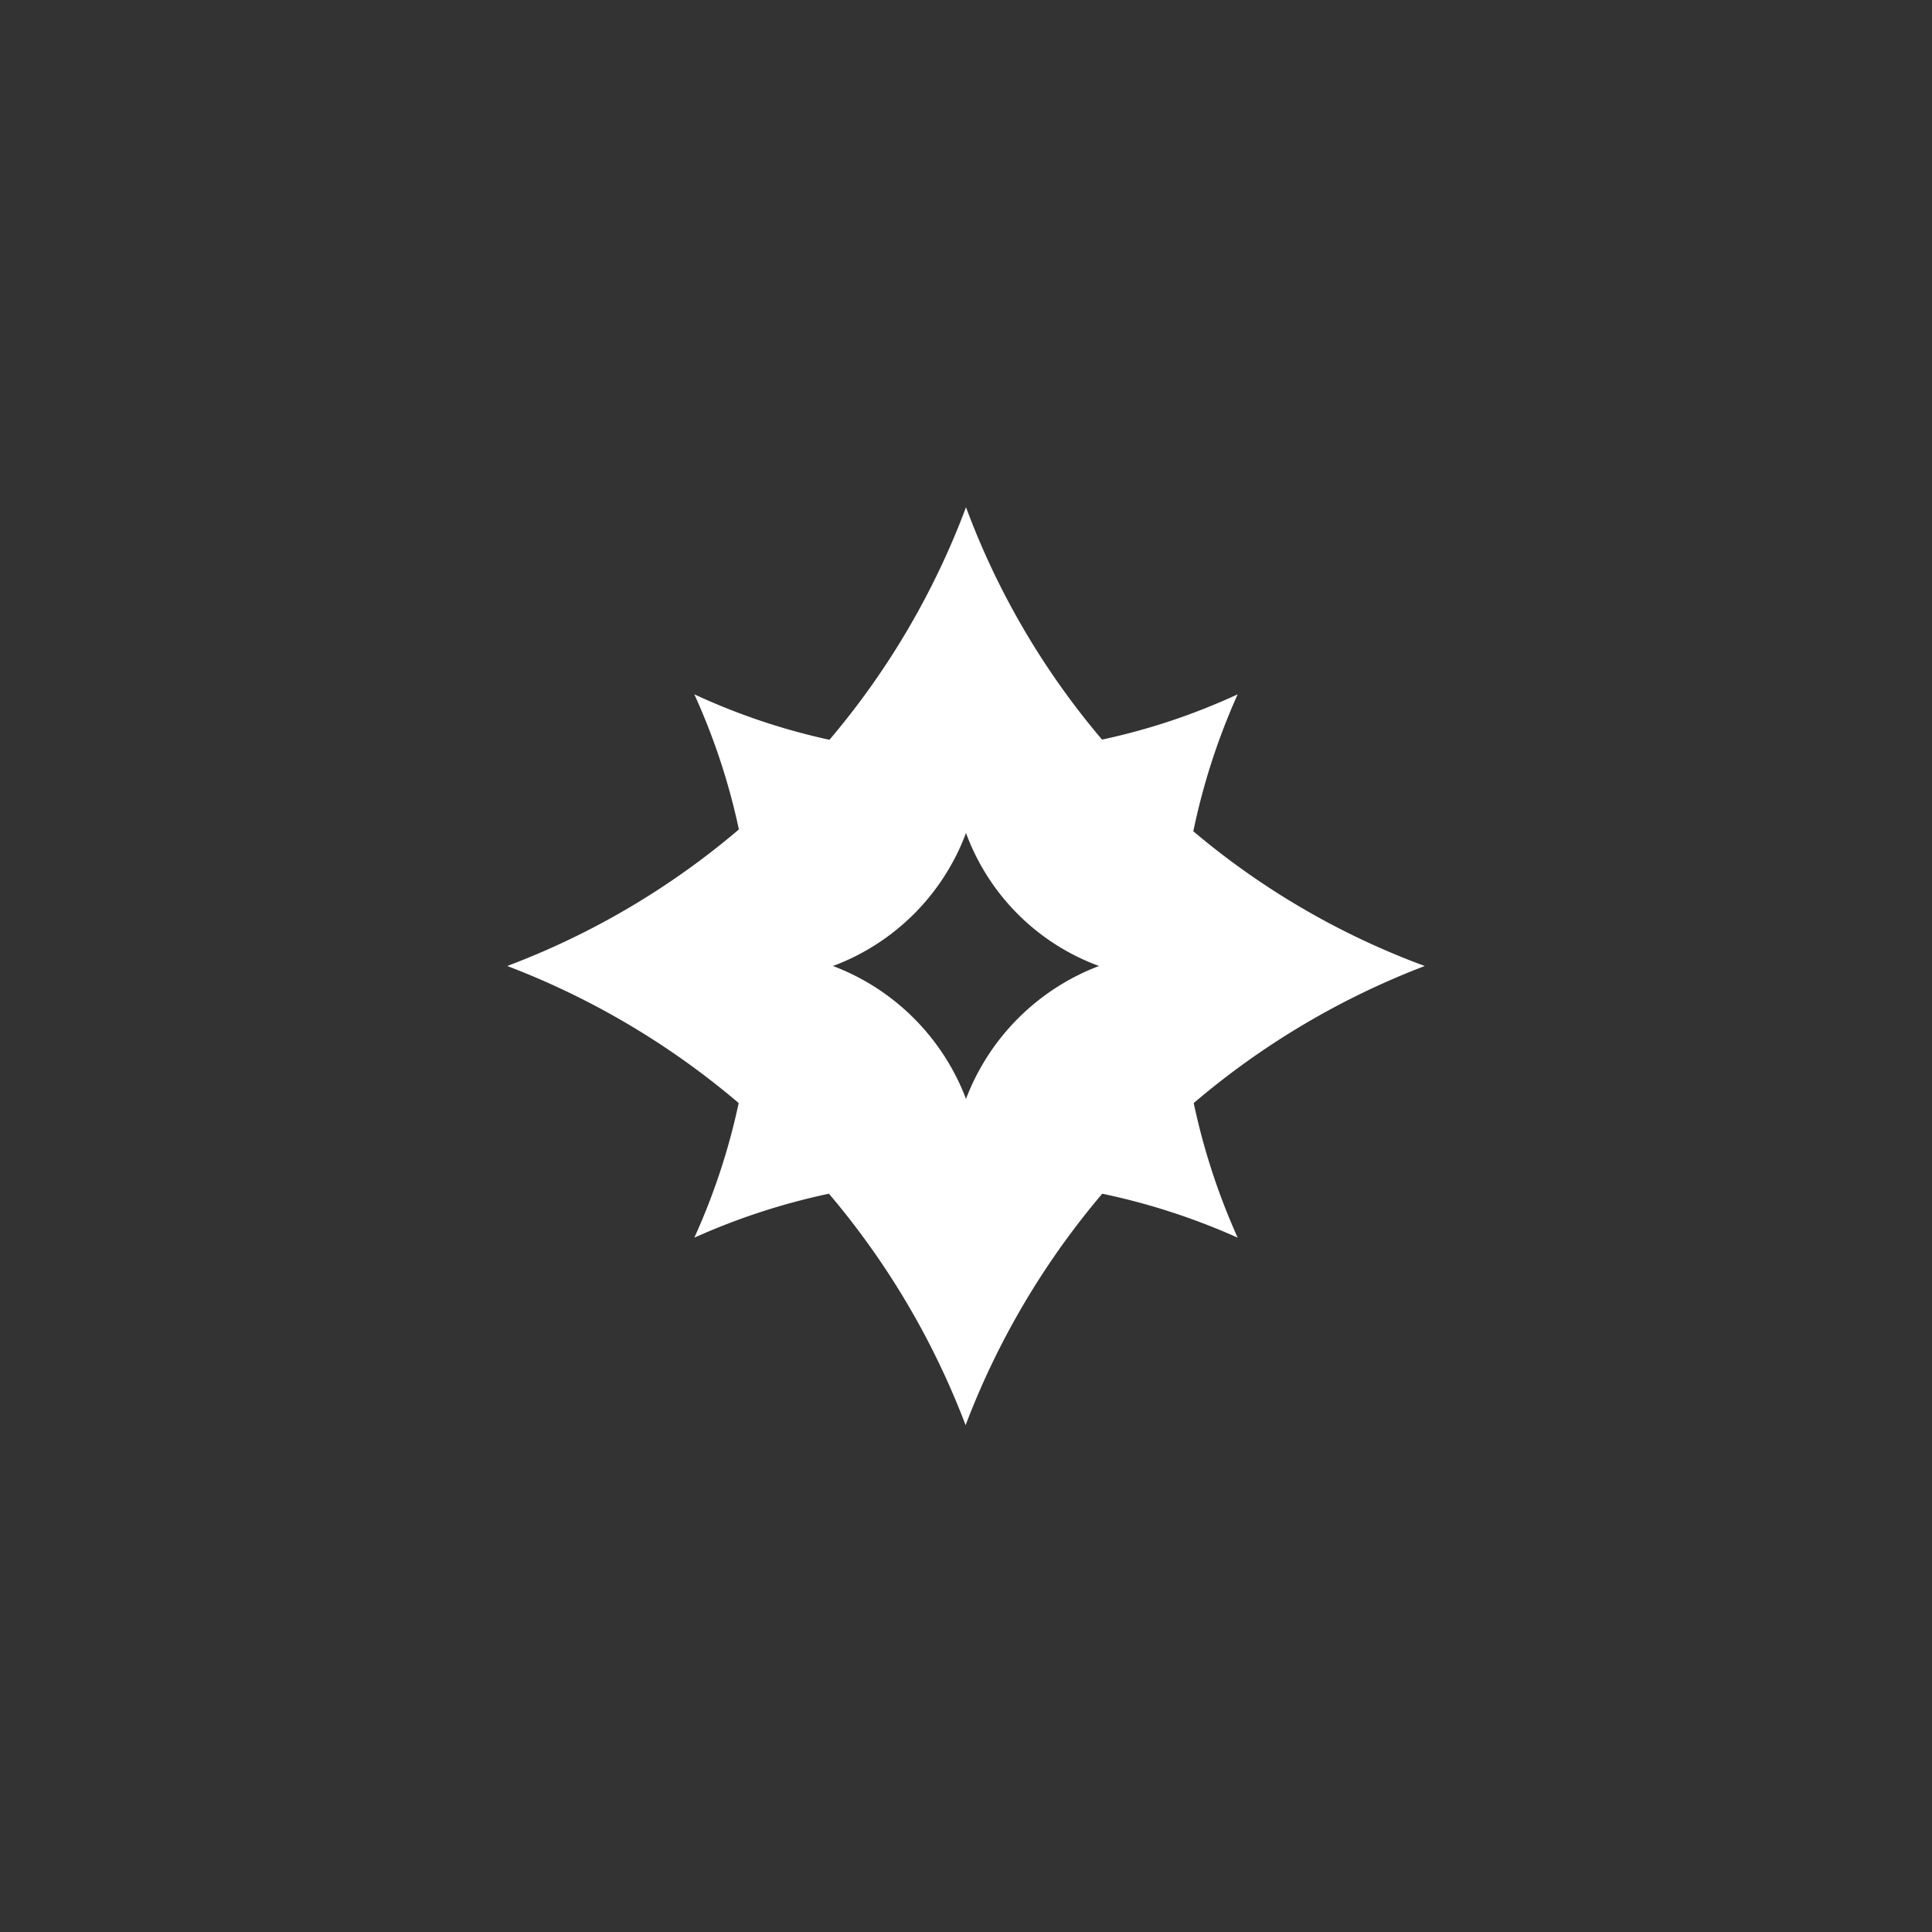 <svg id="Layer_1" data-name="Layer 1" xmlns="http://www.w3.org/2000/svg" viewBox="0 0 192 192"><rect x="0" y="0" width="192" height="192" fill="#333333" stroke="none"/><defs><style>.cls-1{fill:#fff;}</style></defs><title>fairy</title><path class="cls-1" d="M141.59,96a76.74,76.74,0,0,1-23-13.39A65.85,65.85,0,0,1,123,69a64,64,0,0,1-13.48,4.5A77,77,0,0,1,96,50.41,77.9,77.9,0,0,1,82.43,73.52,64.4,64.4,0,0,1,69,69a65.14,65.14,0,0,1,4.43,13.43A77.89,77.89,0,0,1,50.41,96a78.74,78.74,0,0,1,23,13.62A65.14,65.14,0,0,1,69,123a65.85,65.85,0,0,1,13.38-4.37,78.73,78.73,0,0,1,13.58,23,78.73,78.73,0,0,1,13.58-23A65.84,65.84,0,0,1,123,123a65.85,65.85,0,0,1-4.37-13.38A78.75,78.75,0,0,1,141.59,96Zm-40.42,5.21a22.78,22.78,0,0,0-5.17,8A22.74,22.74,0,0,0,82.78,96,22.49,22.49,0,0,0,96,82.78,22.24,22.24,0,0,0,109.22,96,22.78,22.78,0,0,0,101.17,101.21Z"/></svg>